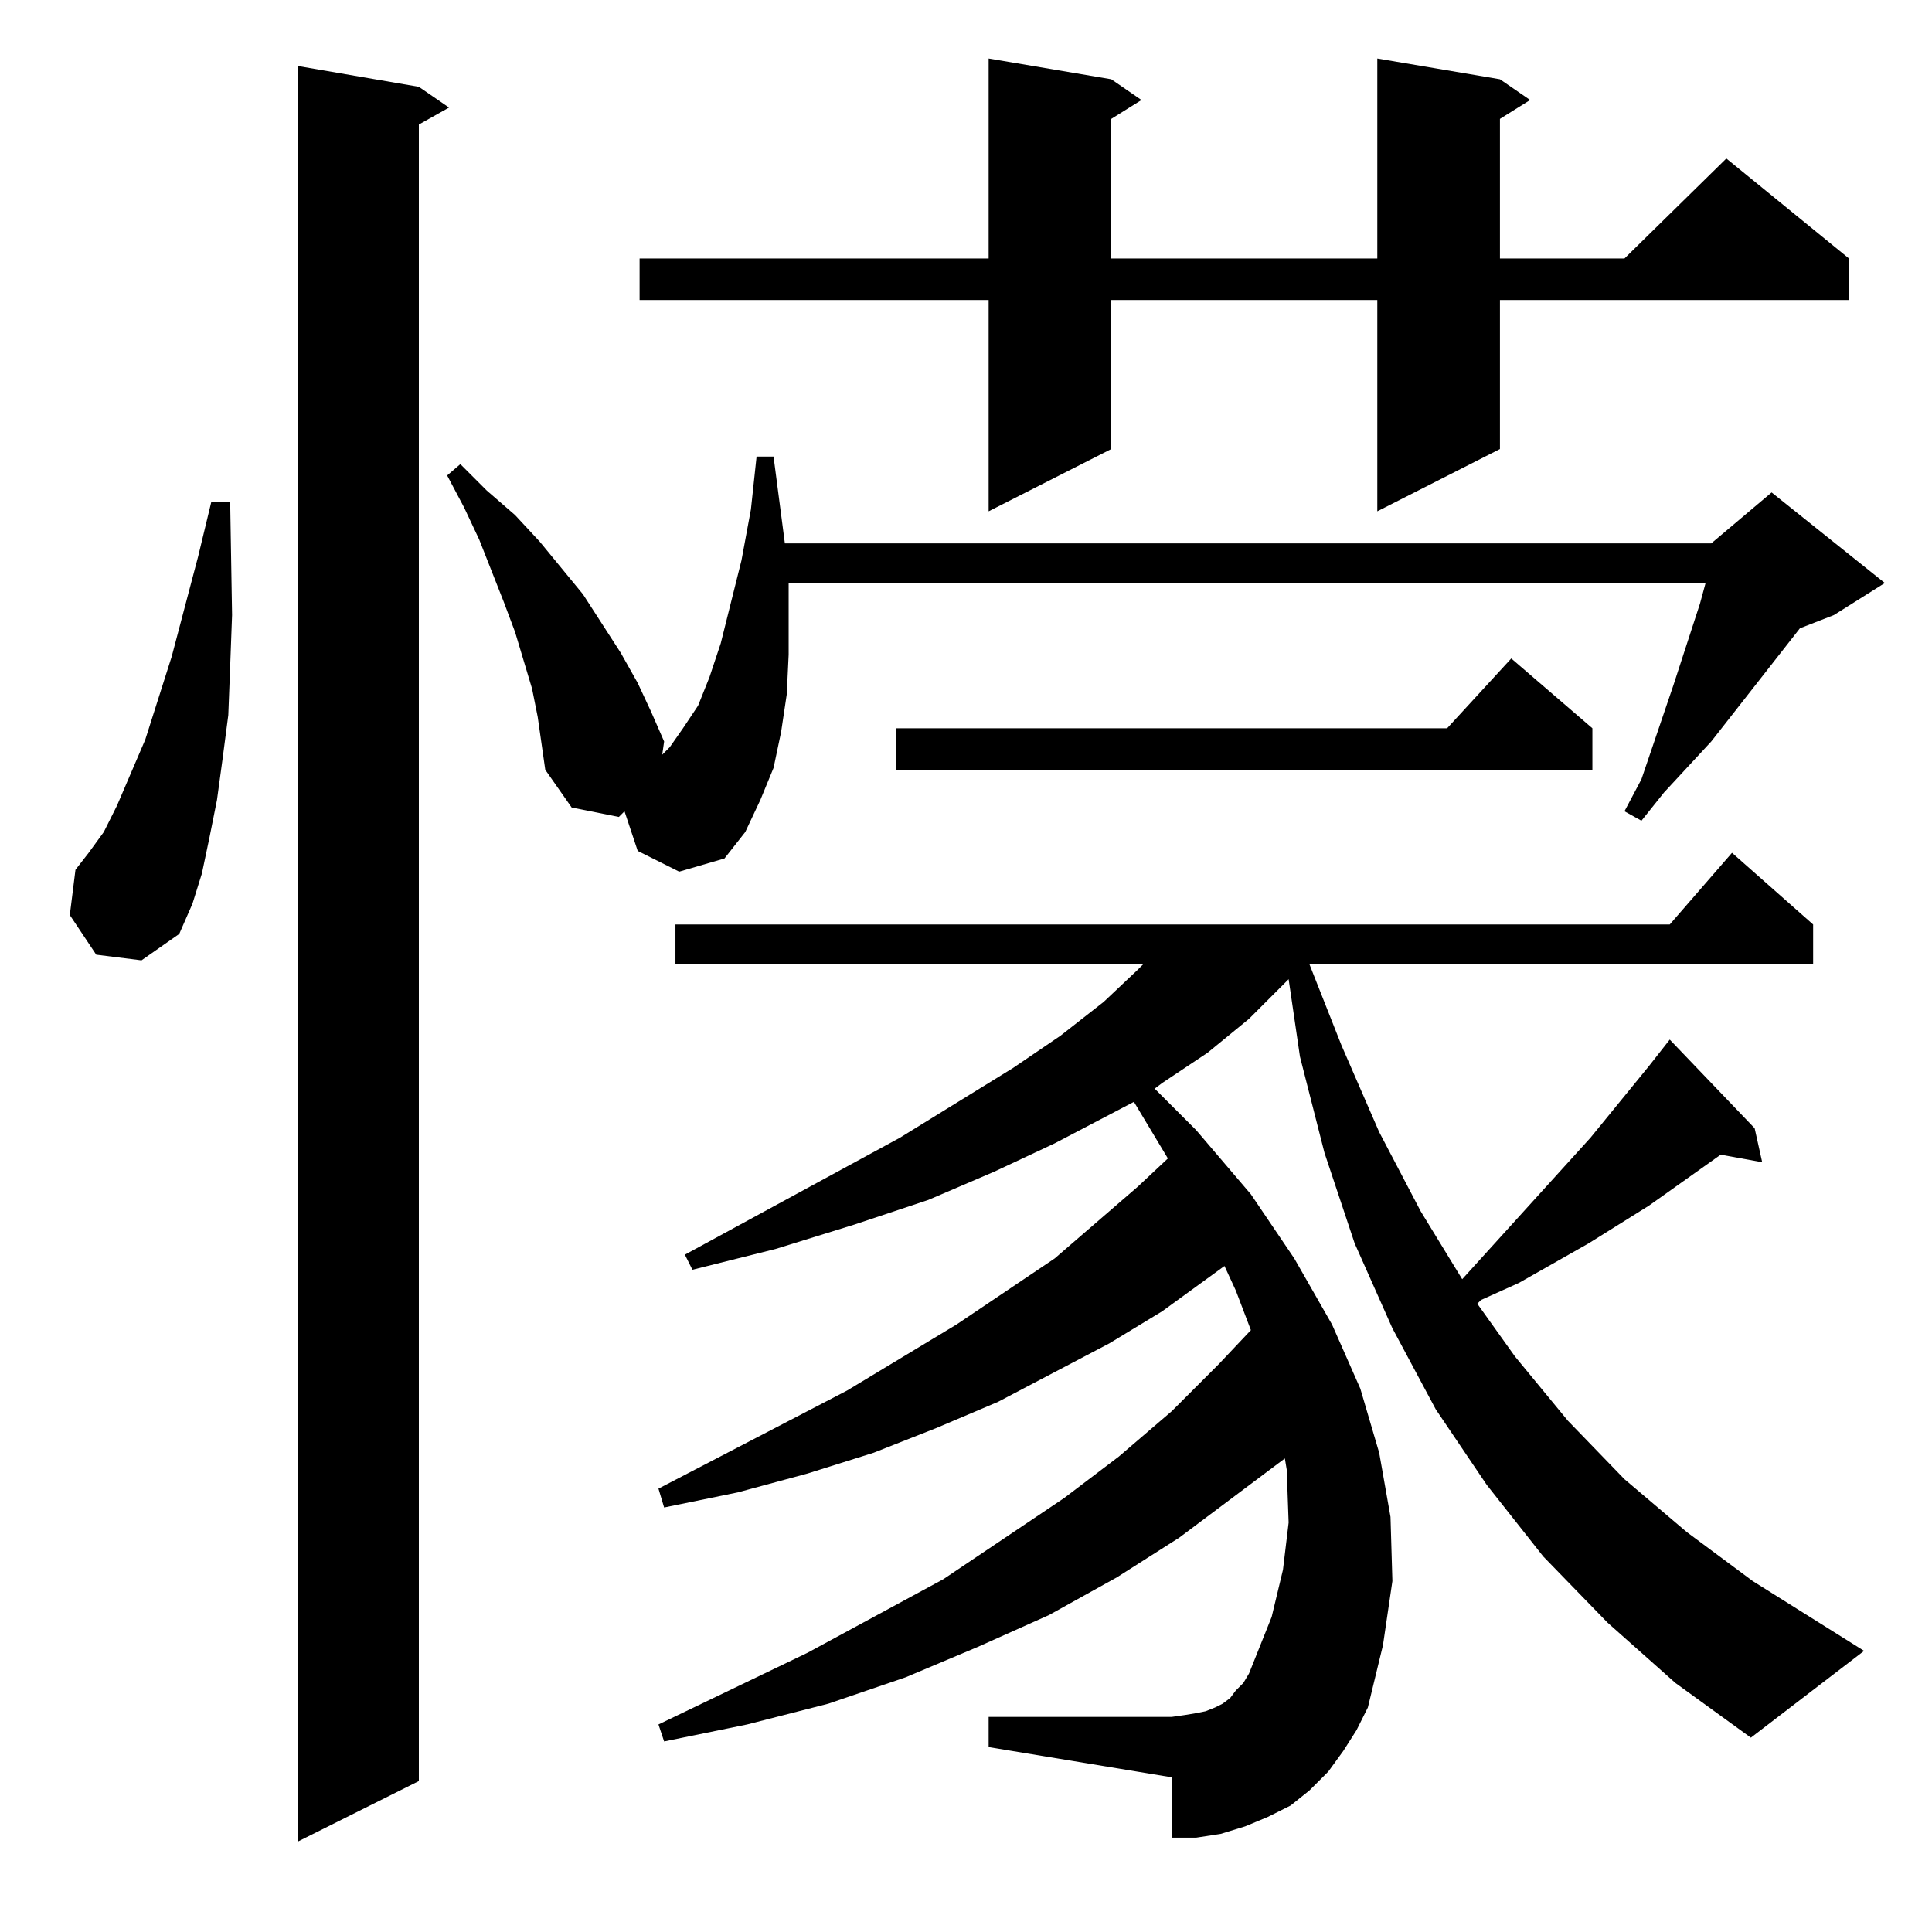 <?xml version="1.0" standalone="no"?>
<!DOCTYPE svg PUBLIC "-//W3C//DTD SVG 1.1//EN" "http://www.w3.org/Graphics/SVG/1.1/DTD/svg11.dtd" >
<svg xmlns="http://www.w3.org/2000/svg" xmlns:xlink="http://www.w3.org/1999/xlink" version="1.1" viewBox="0 -144 1024 1024">
  <g transform="matrix(1 0 0 -1 0 880)">
   <path fill="currentColor"
d="M222 978l16 -11l-16 -9v-878l-64 -32v941zM852 164l-34 35l-30 38l-27 40l-23 43l-20 45l-16 48l-13 51l-6 41l-21 -21l-22 -18l-24 -16l-4 -3l22 -22l29 -34l23 -34l20 -35l15 -34l10 -34l6 -34l1 -34l-5 -34l-8 -33l-6 -12l-7 -11l-8 -11l-10 -10l-10 -8l-12 -6l-12 -5
l-13 -4l-13 -2h-13v32l-97 16v16h97l7 1l6 1l5 1l5 2l4 2l4 3l3 4l4 4l3 5l12 30l6 25l3 25l-1 28l-1 6l-56 -42l-33 -21l-36 -20l-38 -17l-38 -16l-41 -14l-43 -11l-44 -9l-3 9l79 38l72 39l64 43l29 22l28 24l25 25l17 18l-8 21l-6 13l-33 -24l-28 -17l-59 -31l-33 -14
l-33 -13l-35 -11l-37 -10l-39 -8l-3 10l100 52l58 35l52 35l44 38l16 15l-18 30l-42 -22l-32 -15l-35 -15l-39 -13l-42 -13l-44 -11l-4 8l114 62l60 37l25 17l23 18l18 17l3 3h-248v21h527l33 38l43 -38v-21h-267l17 -43l20 -46l22 -42l22 -36l68 75l31 38l11 14l45 -47
l4 -18l-22 4l-38 -27l-32 -20l-37 -21l-20 -9l-2 -2l20 -28l28 -34l30 -31l33 -28l35 -26l59 -37l-60 -46l-40 29zM51 518l-14 21l3 24l7 9l8 11l7 14l15 35l14 44l14 53l7 29h10l1 -60l-1 -27l-1 -26l-3 -23l-3 -22l-4 -20l-4 -19l-5 -16l-7 -16l-20 -14zM338 573l-7 21
l-3 -3l-25 5l-14 20l-2 14l-2 14l-3 15l-9 30l-6 16l-13 33l-8 17l-9 17l7 6l14 -14l15 -13l13 -14l23 -28l20 -31l9 -16l7 -15l7 -16l-1 -7l4 4l7 10l8 12l6 15l6 18l11 44l5 27l3 28h9l6 -46h491l32 27l60 -48l-27 -17l-18 -7l-47 -60l-25 -27l-12 -15l-9 5l9 17l17 50
l14 43l3 11h-486v-14v-24l-1 -21l-3 -20l-4 -19l-7 -17l-8 -17l-11 -14l-24 -7zM844 638v-22h-369v22h292l34 37zM795 982l16 -11l-16 -10v-74h66l54 53l65 -53v-22h-185v-79l-65 -33v112h-141v-79l-65 -33v112h-185v22h185v106l65 -11l16 -11l-16 -10v-74h141v106z" />
  </g>

</svg>

